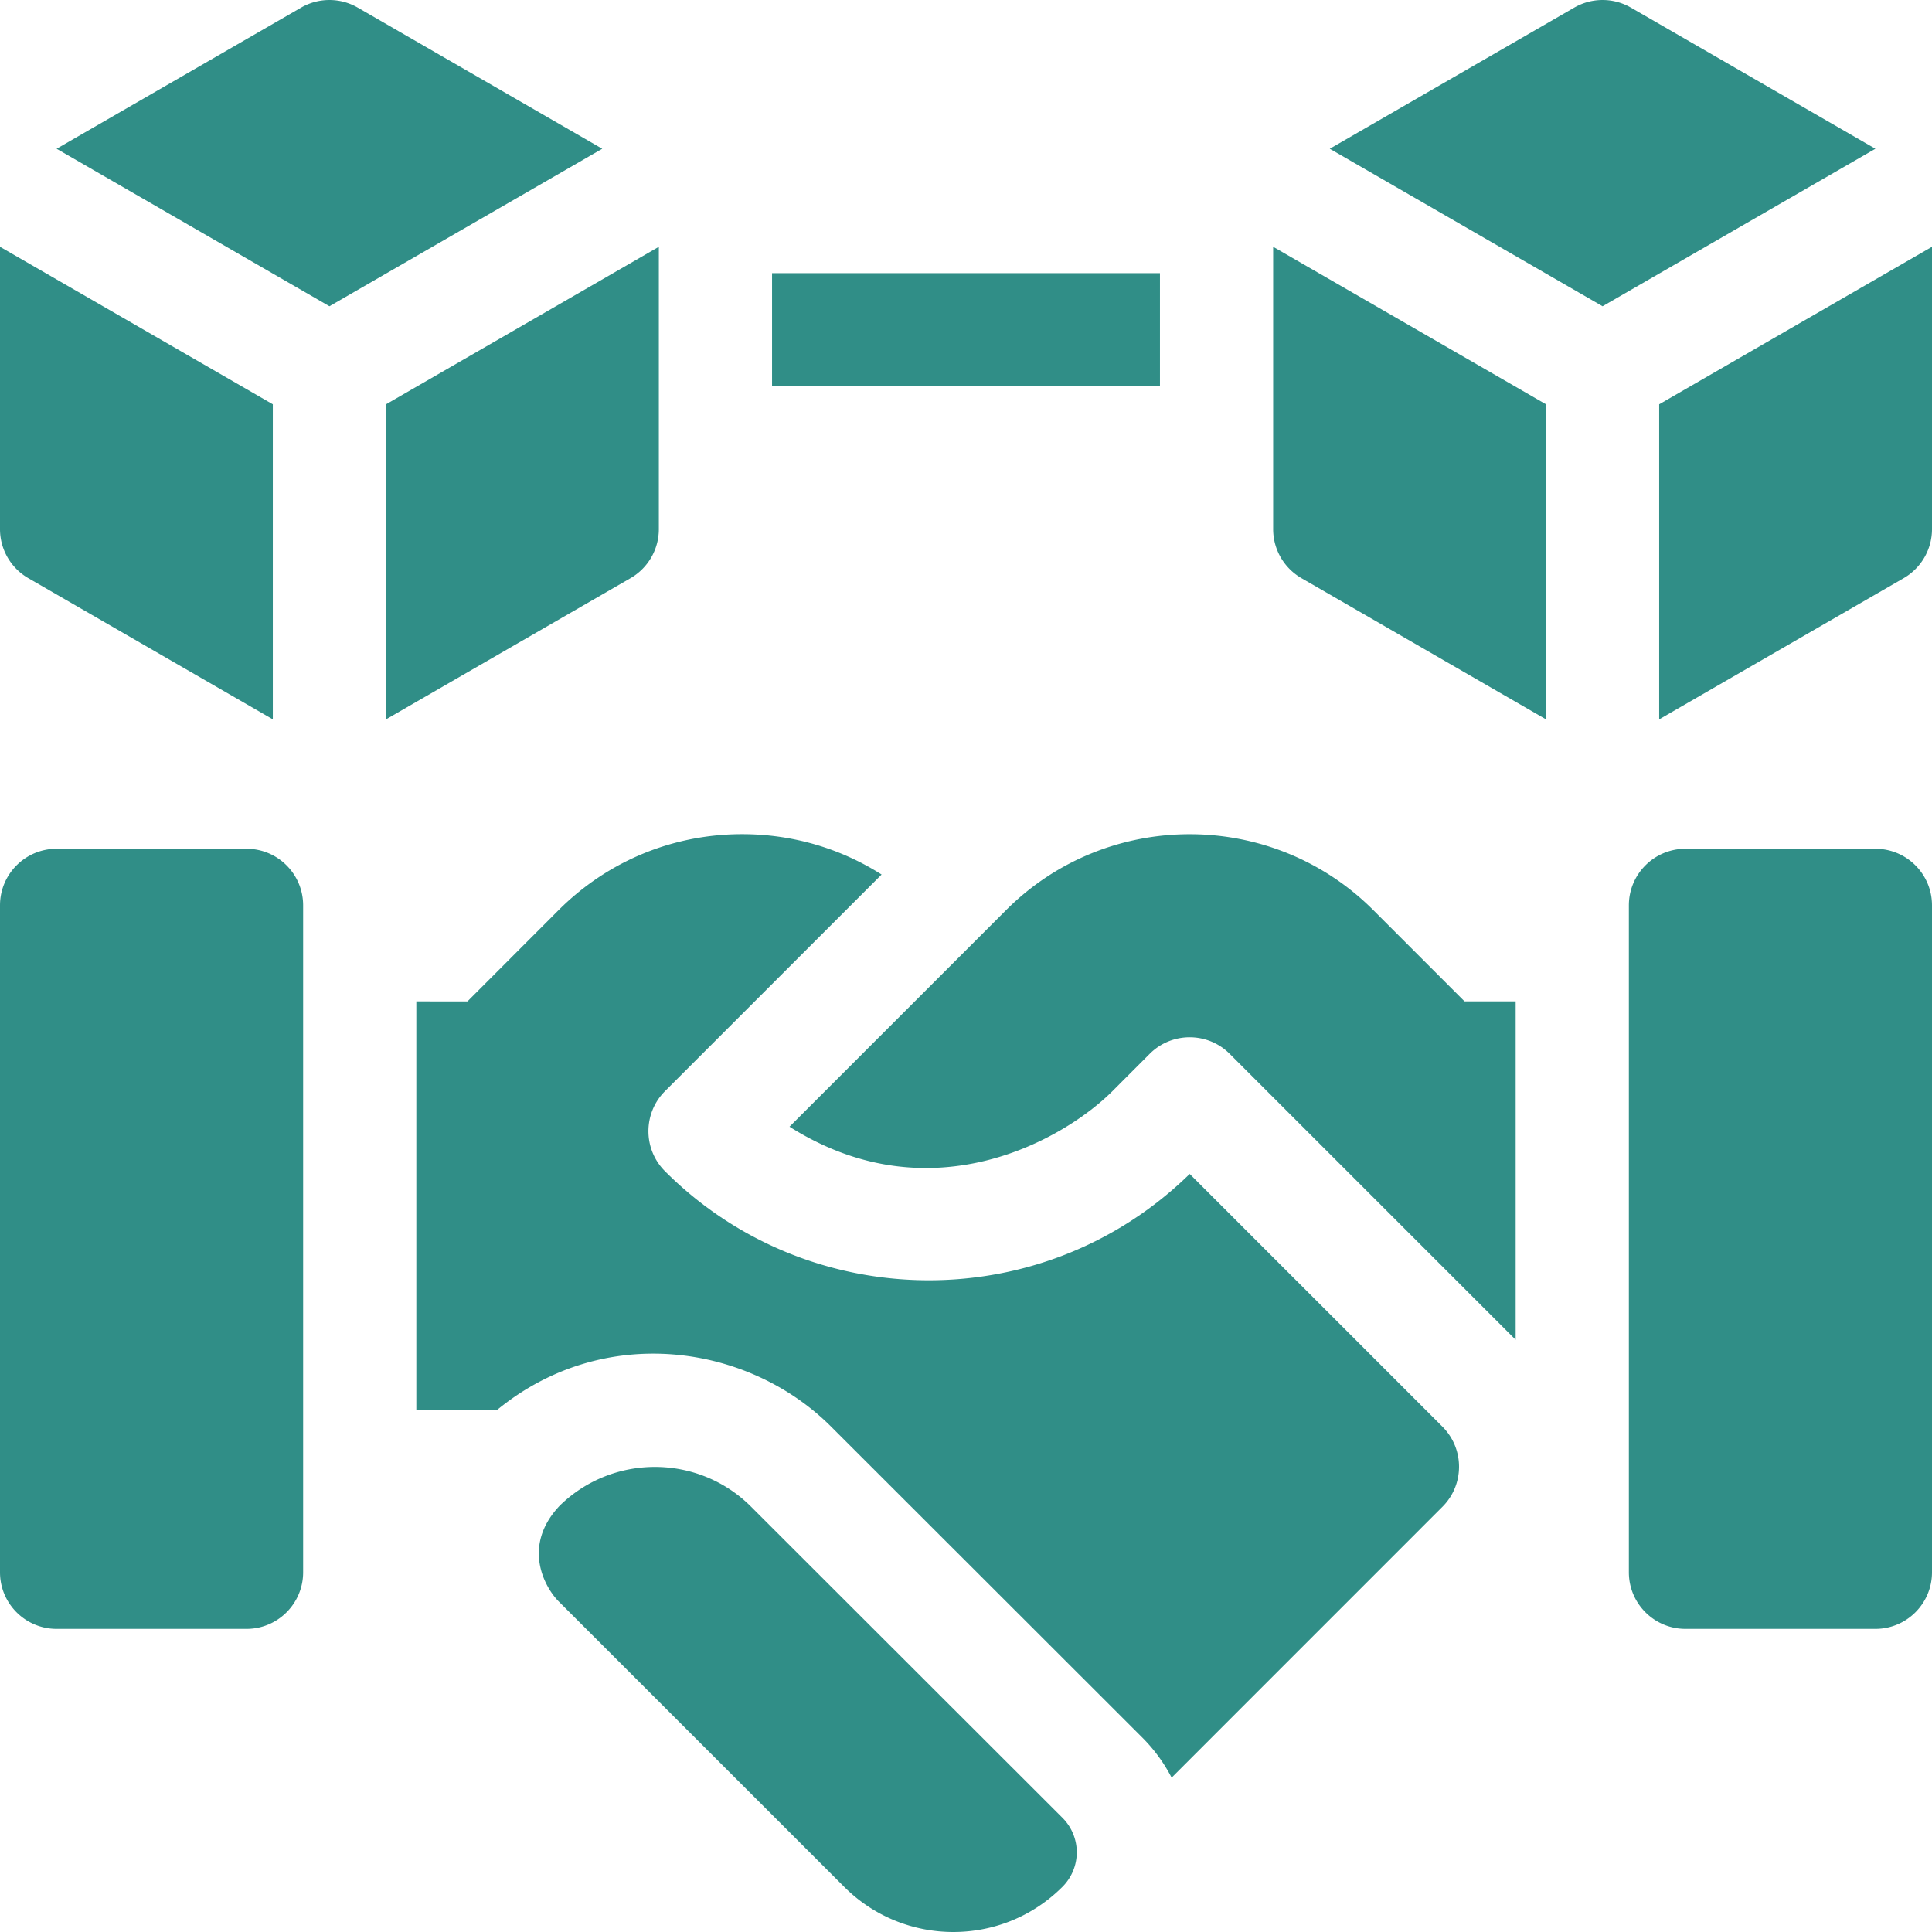 <svg xmlns="http://www.w3.org/2000/svg" version="1.1" xmlns:xlink="http://www.w3.org/1999/xlink" width="512" height="512" x="0" y="0" viewBox="0 0 512 512" style="enable-background:new 0 0 512 512" xml:space="preserve" class=""><g><path d="M497 224.934h-50.333c-8.284 0-15 6.716-15 15v176.733c0 8.284 6.716 15 15 15H497c8.284 0 15-6.716 15-15V239.934c0-8.285-6.716-15-15-15zM199.066 399.31a.047.047 0 0 1-.01-.01c-13.976-13.974-36.658-14.063-50.744-.266-10.129 10.711-3.911 21.694-.26 25.35l75.668 75.648c15.847 15.863 41.783 16.05 57.835-.002a12.915 12.915 0 0 0 0-18.3z" fill="#308e87" opacity="1" data-original="#000000" class=""></path><path d="M315.283 311.106c-38.908 38.078-101.054 37.302-139.055-.721-5.877-5.884-5.824-15.395.004-21.221l57.399-57.398c-10.941-6.967-23.655-10.699-36.939-10.699h-.049c-18.41.013-35.7 7.188-48.687 20.205l-24.072 24.102-13.552-.001v108.321h21.344c28.329-23.245 66.64-17.558 88.592 4.394l82.497 82.429a42.896 42.896 0 0 1 7.729 10.577l71.774-71.792c5.857-5.858 5.856-15.355-.001-21.212z" fill="#308e87" opacity="1" data-original="#000000" class=""></path><path d="M363.954 241.202c-26.8-26.815-70.512-26.847-97.343 0l-57.385 57.386c37.912 23.967 73.255 2.907 85.566-9.41l9.922-9.934c5.863-5.817 15.332-5.804 21.174.04l75.779 75.779v-89.694h-13.552zM65.333 224.934H15c-8.284 0-15 6.716-15 15v176.733c0 8.284 6.716 15 15 15h50.333c8.284 0 15-6.716 15-15V239.934c0-8.285-6.716-15-15-15zM94.8 2.01a15.002 15.002 0 0 0-15 0L15 39.42l72.3 41.741 72.299-41.741zM7.499 153.214 72.3 190.632v-83.491L0 65.4v74.824c0 5.359 2.859 10.31 7.499 12.99zM174.6 140.224V65.4l-72.3 41.741v83.491l64.801-37.418a15.001 15.001 0 0 0 7.499-12.99zM204.6 72.389h102.8v30H204.6zM432.2 2.01a15.002 15.002 0 0 0-15 0l-64.8 37.41 72.3 41.741L497 39.42zM439.7 107.142v83.491l64.801-37.418a15 15 0 0 0 7.499-12.99V65.4zM337.4 140.224c0 5.359 2.859 10.31 7.499 12.99l64.801 37.418v-83.491L337.4 65.4z" fill="#308e87" opacity="1" data-original="#000000" class=""></path></g></svg>